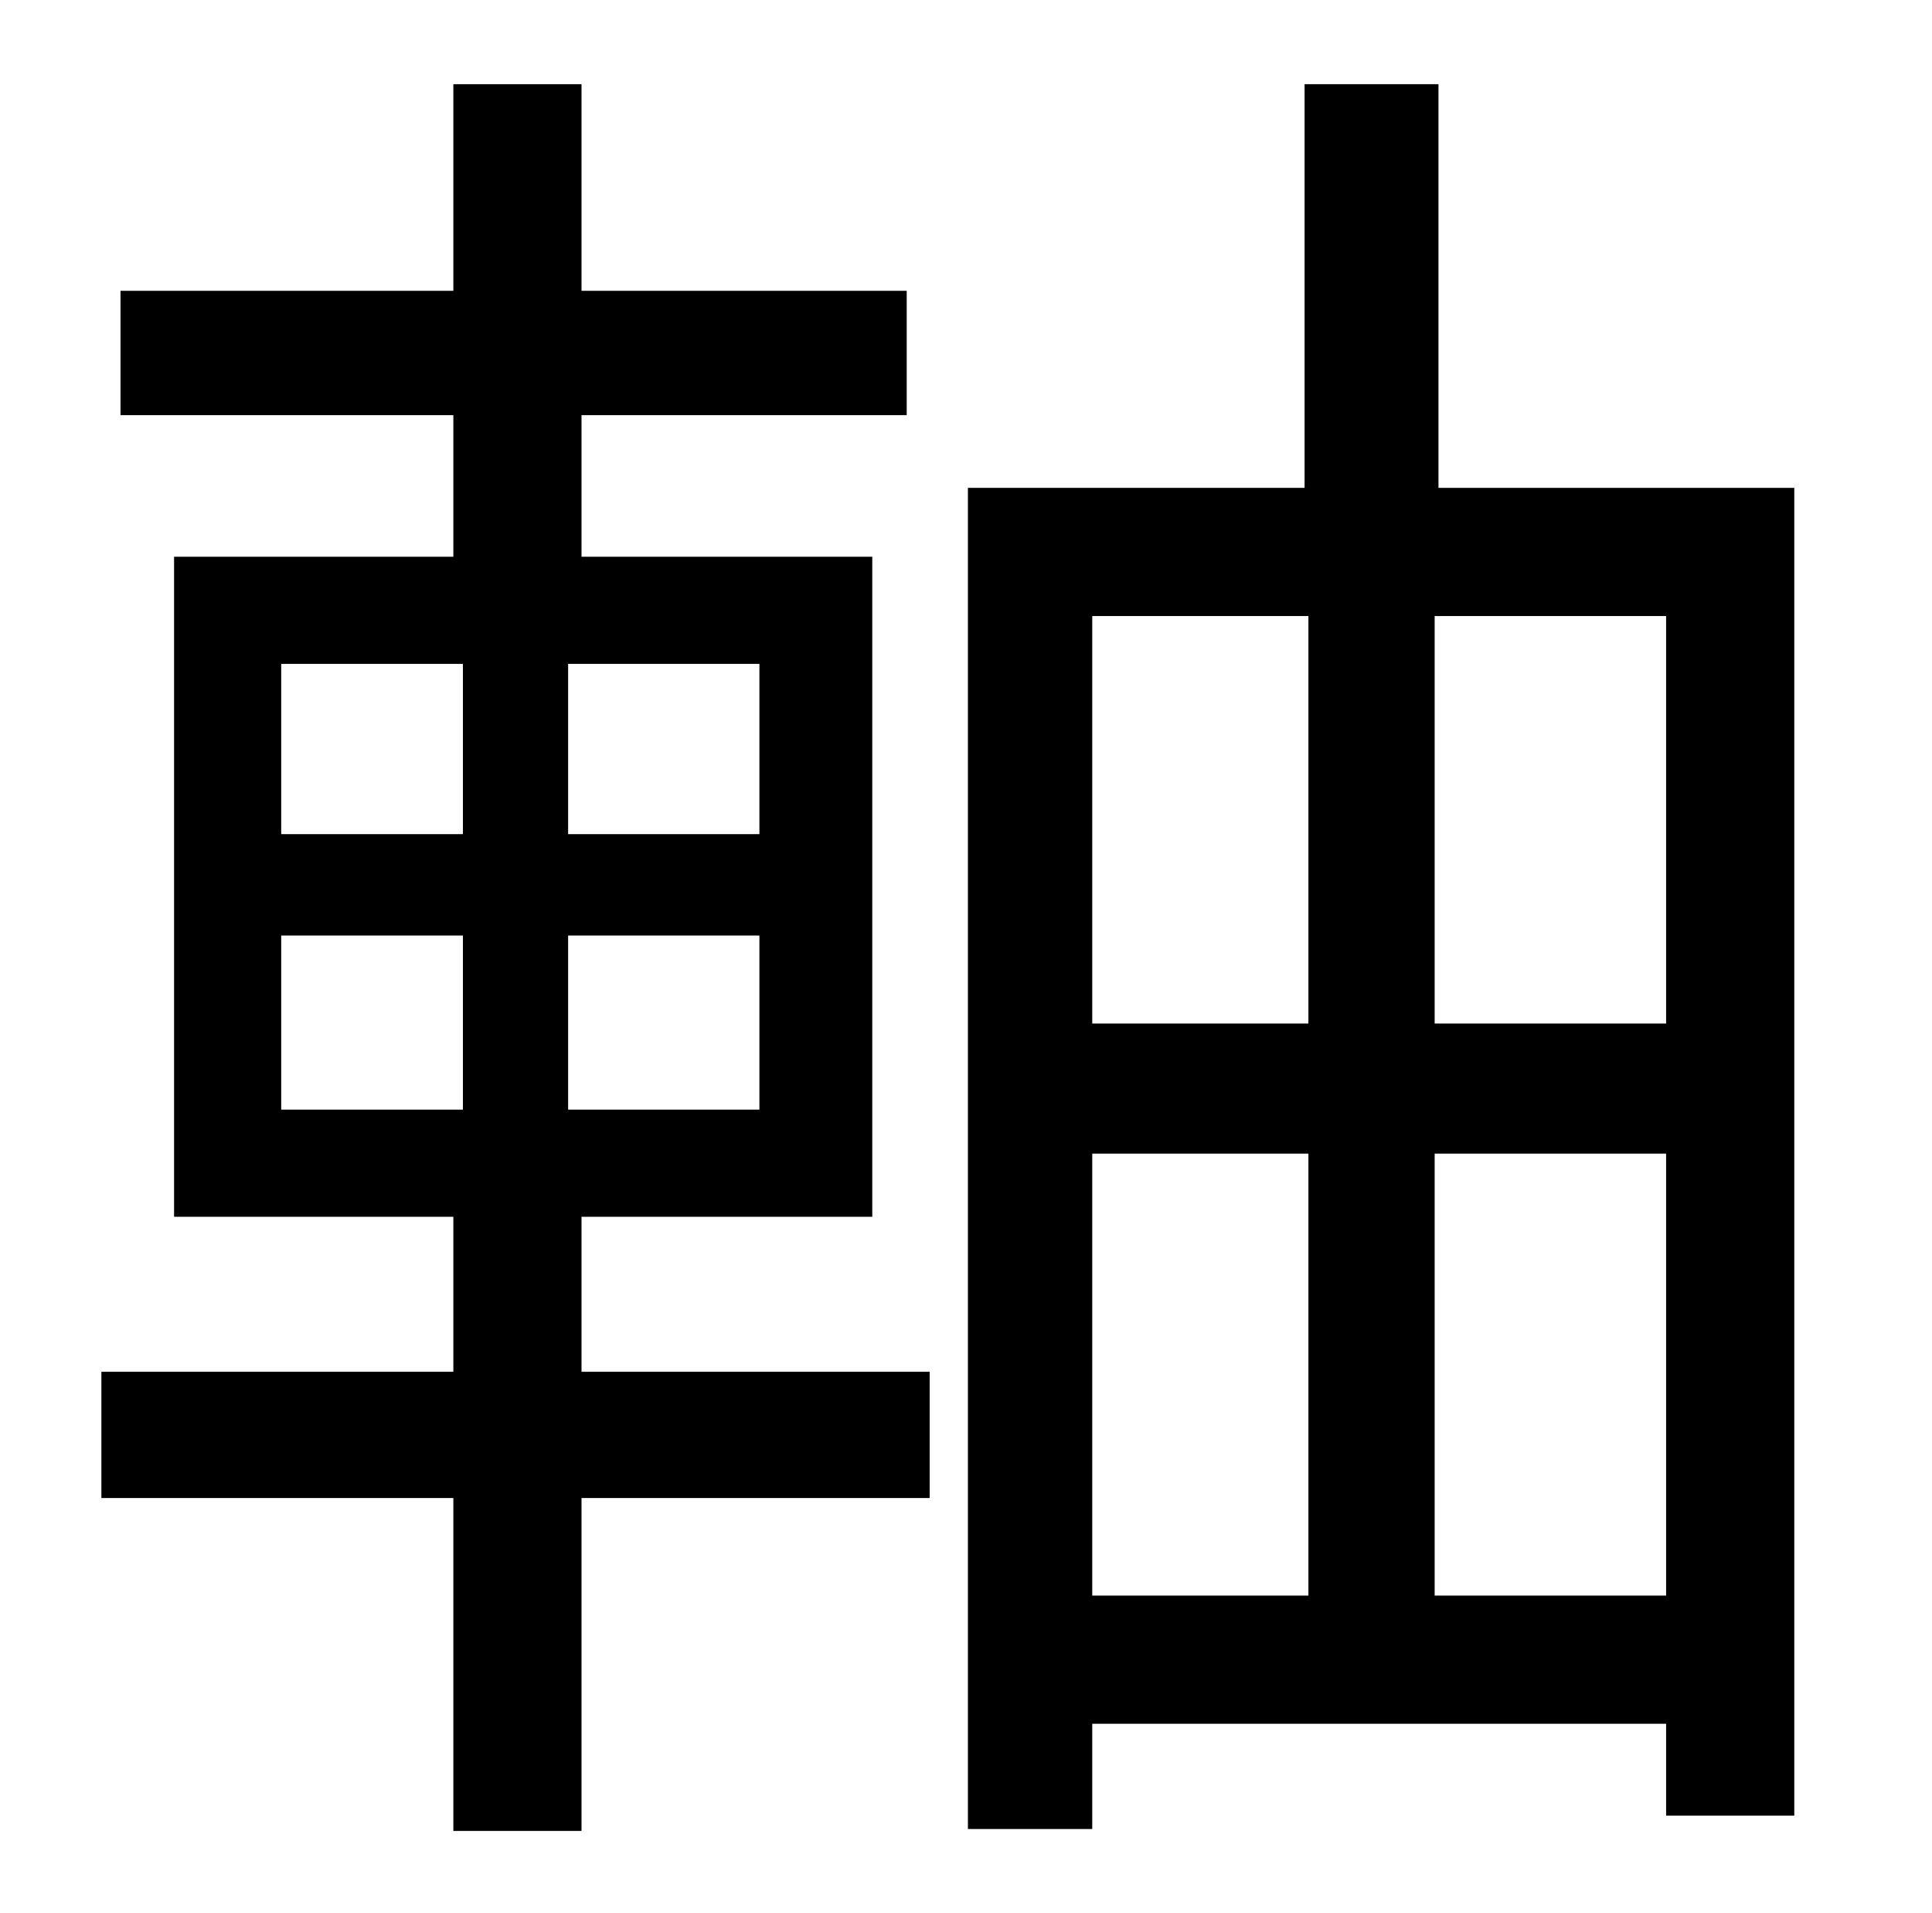 <?xml version="1.0" standalone="no"?>
<!DOCTYPE svg PUBLIC "-//W3C//DTD SVG 1.1//EN" "http://www.w3.org/Graphics/SVG/1.1/DTD/svg11.dtd" >
<svg xmlns="http://www.w3.org/2000/svg" xmlns:xlink="http://www.w3.org/1999/xlink" version="1.1" viewBox="-10 0 1010 1000">
   <path fill="currentColor"
d="M137 489v91h95v-91h-95zM137 347v89h95v-89h-95zM387 436v-89h-100v89h100zM387 580v-91h-100v91h100zM294 636v81h182v66h-182v174h-67v-174h-184v-66h184v-81h-146v-345h146v-74h-174v-65h174v-108h67v108h170v65h-170v74h152v345h-152zM740 834h121v-231h-121v231z
M561 603v231h113v-231h-113zM674 322h-113v213h113v-213zM861 535v-213h-121v213h121zM742 255h186v694h-67v-48h-300v55h-65v-701h176v-211h70v211z" />
</svg>

